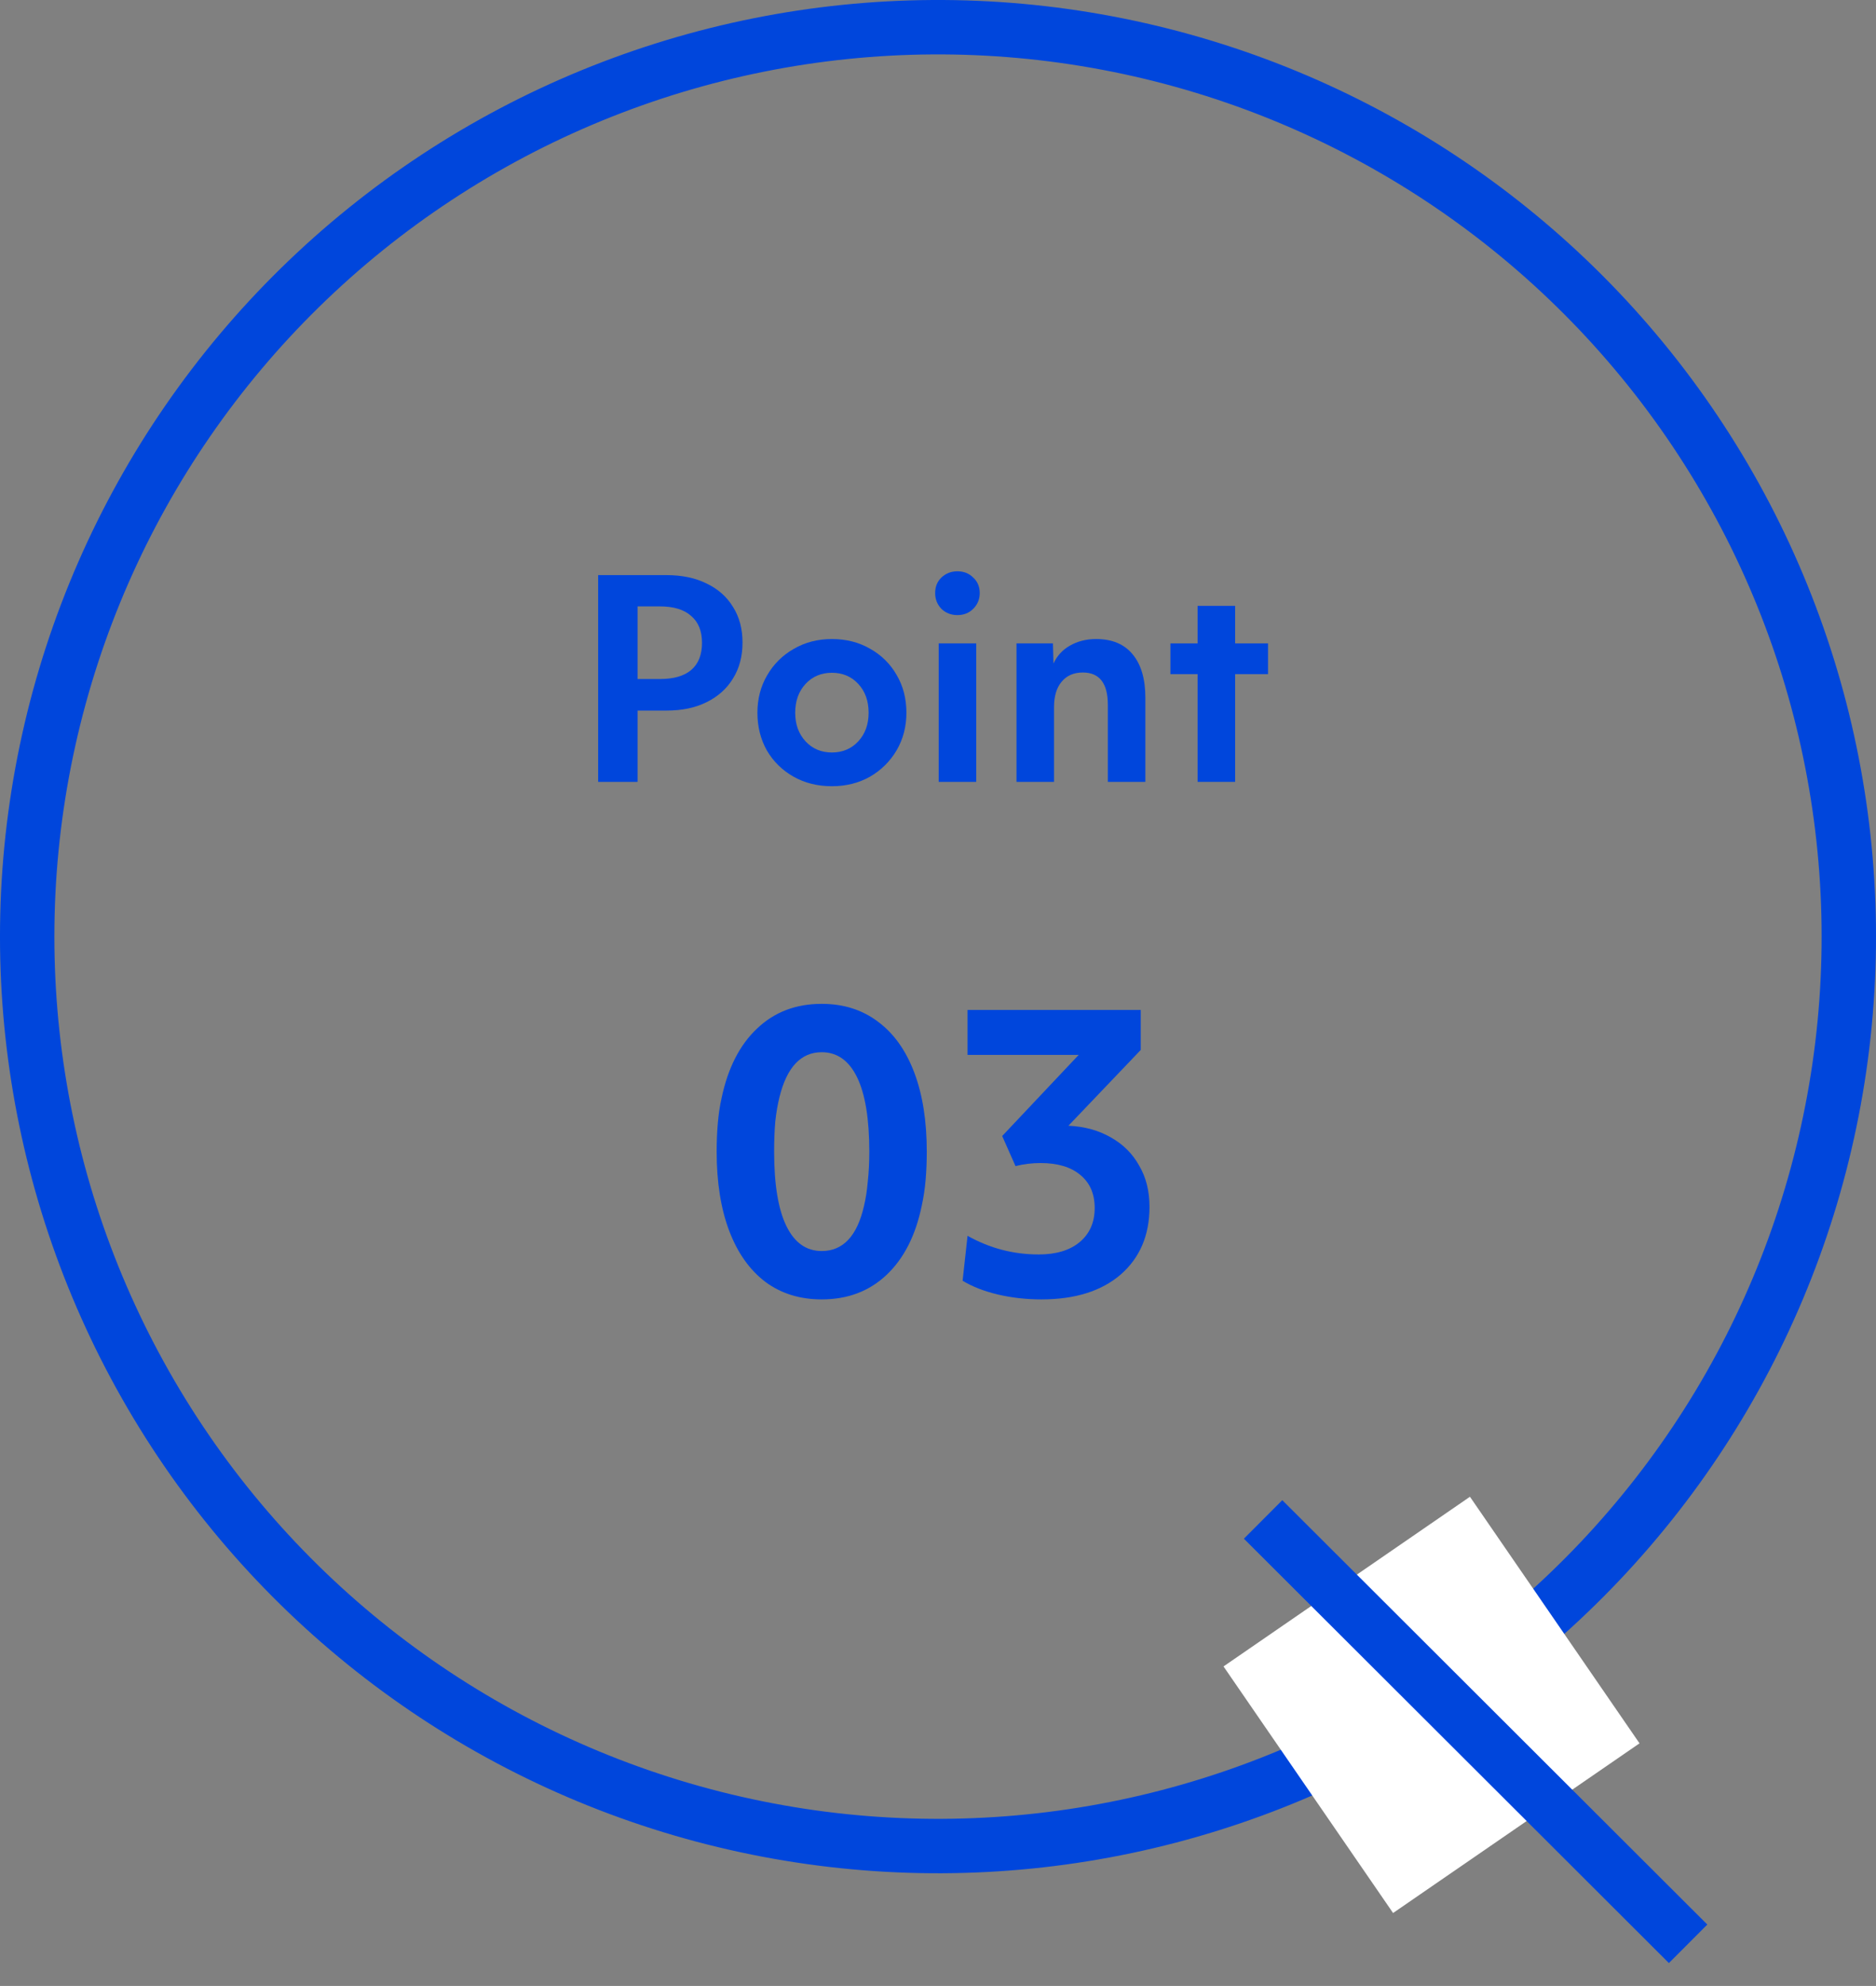 <svg fill="none" height="73" viewBox="0 0 69 73" width="69" xmlns="http://www.w3.org/2000/svg"><rect x="0" y="0" width="69" height="73" fill="#808080" stroke="none"/><path d="m51.185 63.417c-7.55 4.327-16.491 5.551-24.929 3.413-8.438-2.138-15.711-7.47-20.278-14.867-4.566-7.397-6.068-16.277-4.186-24.76 1.882-8.482 6.999-15.9 14.268-20.683 7.269-4.782 16.117-6.553 24.671-4.937 8.554 1.616 16.142 6.492 21.156 13.594 5.014 7.103 7.06 15.874 5.705 24.456-1.355 8.582-6.005 16.3-12.965 21.52" stroke="#0046dc" stroke-miterlimit="10" stroke-width="2"/><path d="m54.062 55h11v11h-11z" fill="#fff" transform="matrix(.567 .824 -.824 .567 68.732 -20.714)"/><path d="m46.457 55.852 15.632 15.599" stroke="#0046dc" stroke-miterlimit="10" stroke-width="2"/><g fill="#0046dc"><path d="m22 28.74v-7.6h2.51c.573 0 1.067.103 1.48.31.42.2.743.487.97.86.233.367.35.803.35 1.31s-.117.947-.35 1.32c-.227.373-.55.663-.97.87-.413.207-.907.31-1.48.31h-1.06v2.62zm2.27-6.45h-.82v2.67h.82c.507 0 .89-.11 1.15-.33.267-.227.4-.56.4-1 0-.433-.133-.763-.4-.99-.26-.233-.643-.35-1.15-.35z"/><path d="m30.598 28.9c-.527 0-.997-.117-1.41-.35-.413-.233-.74-.553-.98-.96-.233-.413-.35-.877-.35-1.39s.12-.973.36-1.38c.24-.413.567-.737.98-.97.413-.24.88-.36 1.4-.36.527 0 .997.12 1.41.36.413.233.737.553.97.96.24.407.36.87.36 1.39 0 .507-.12.967-.36 1.38-.24.407-.567.73-.98.97-.413.233-.88.35-1.4.35zm0-1.24c.393 0 .717-.137.97-.41.253-.273.38-.623.38-1.05 0-.433-.127-.787-.38-1.06-.253-.273-.577-.41-.97-.41-.393 0-.717.137-.97.41-.253.273-.38.627-.38 1.06 0 .427.127.777.38 1.05.253.273.577.41.97.41z"/><path d="m35.215 22.61c-.233 0-.43-.077-.59-.23-.153-.16-.23-.353-.23-.58 0-.233.077-.423.23-.57.16-.153.357-.23.59-.23s.427.077.58.23c.16.147.24.337.24.57 0 .227-.08.42-.24.58-.153.153-.347.23-.58.23zm-.69 6.13v-5.09h1.38v5.09z"/><path d="m37.387 28.74v-5.09h1.34l.02.74c.133-.287.337-.507.61-.66.28-.16.6-.24.96-.24.587 0 1.033.187 1.34.56.313.373.47.907.47 1.6v3.09h-1.38v-2.83c0-.793-.307-1.19-.92-1.19-.333 0-.593.113-.78.34-.187.22-.28.533-.28.94v2.74z"/><path d="m44.048 28.74v-3.96h-1v-1.13h1v-1.38h1.38v1.38h1.21v1.13h-1.21v3.96z"/><path d="m30.223 47.764c-.803 0-1.493-.215-2.072-.644-.579-.439-1.022-1.064-1.33-1.876s-.462-1.783-.462-2.912c0-.364.014-.709.042-1.036.028-.336.075-.649.14-.938.233-1.101.667-1.951 1.302-2.548.635-.607 1.428-.91 2.38-.91.803 0 1.493.219 2.072.658.579.429 1.022 1.05 1.33 1.862s.462 1.783.462 2.912c0 .364-.014.709-.042 1.036-.028.327-.075.639-.14.938-.224 1.101-.658 1.955-1.302 2.562-.635.597-1.428.896-2.38.896zm0-1.778c.784 0 1.302-.551 1.554-1.652.065-.271.112-.569.14-.896.037-.336.056-.705.056-1.106 0-1.204-.149-2.114-.448-2.73s-.733-.924-1.302-.924c-.765 0-1.283.551-1.554 1.652-.065.261-.117.56-.154.896-.028.327-.042.695-.042 1.106 0 1.204.149 2.114.448 2.73s.733.924 1.302.924z"/><path d="m38.303 47.764c-.56 0-1.097-.061-1.61-.182-.504-.121-.933-.289-1.288-.504l.182-1.652c.812.457 1.685.686 2.618.686.635 0 1.134-.149 1.498-.448.373-.308.56-.728.56-1.26 0-.523-.177-.929-.532-1.218-.345-.289-.831-.434-1.456-.434-.317 0-.625.037-.924.112l-.49-1.106 2.814-2.982h-4.088v-1.652h6.37v1.47l-2.66 2.786c.597.028 1.12.173 1.568.434.448.252.793.597 1.036 1.036.252.429.378.933.378 1.512 0 1.045-.355 1.876-1.064 2.492-.709.607-1.68.91-2.912.91z"/></g></svg>